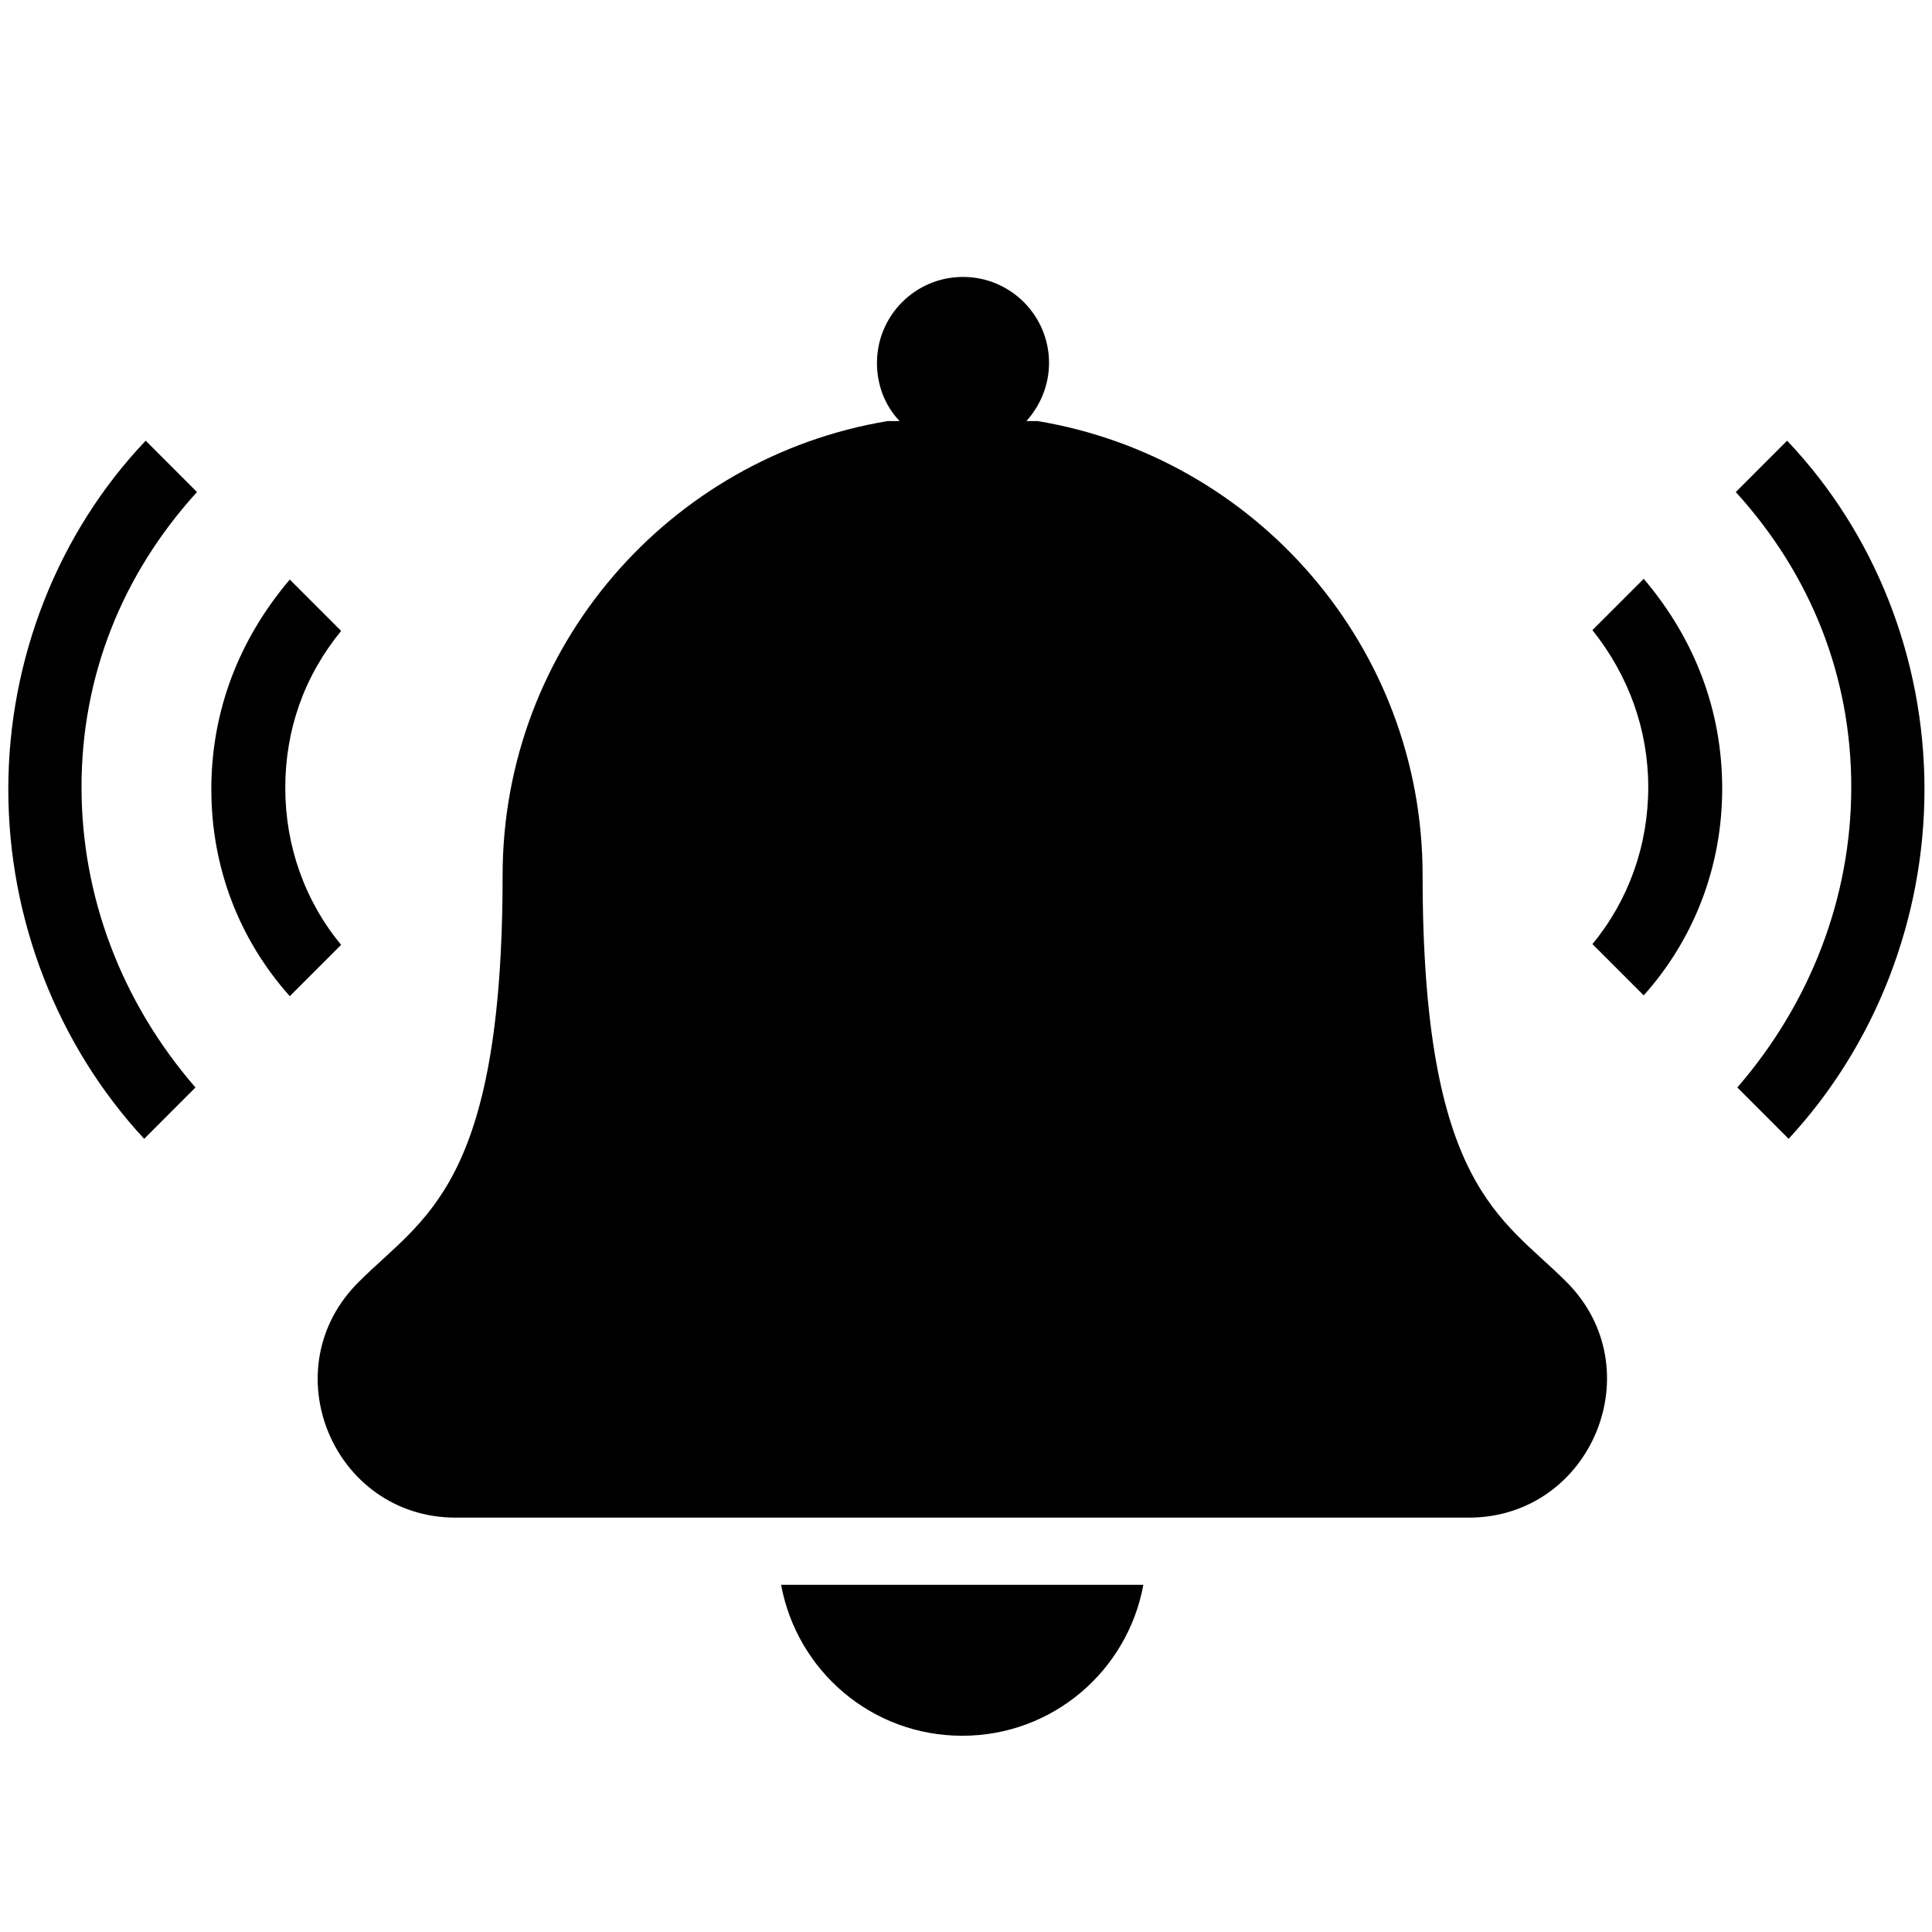 <svg width="41" height="41" viewBox="0 0 47 35" fill="none" xmlns="http://www.w3.org/2000/svg">
<path d="M23.408 36.226C25.611 36.226 27.429 34.647 27.815 32.554H19.002C19.388 34.647 21.205 36.226 23.408 36.226ZM38.096 25.174C36.535 23.613 34.608 22.86 34.608 15.296C34.608 9.733 30.55 5.125 25.244 4.244H24.969C25.299 3.877 25.52 3.381 25.52 2.83C25.52 1.674 24.583 0.737 23.427 0.737C22.27 0.737 21.334 1.674 21.334 2.83C21.334 3.381 21.536 3.877 21.885 4.244H21.591C16.285 5.125 12.227 9.733 12.227 15.296C12.227 22.86 10.3 23.613 8.739 25.174C6.591 27.285 8.097 30.92 11.089 30.92H35.727C38.72 30.92 40.226 27.285 38.096 25.174ZM1.983 13.148C1.983 15.81 2.956 18.381 4.755 20.455L3.507 21.704C1.396 19.427 0.202 16.361 0.202 13.203C0.202 10.027 1.414 6.961 3.544 4.721L4.792 5.97C2.956 7.989 1.983 10.468 1.983 13.148ZM5.141 13.203C5.141 11.312 5.802 9.568 7.05 8.099L8.299 9.348C7.399 10.449 6.94 11.753 6.94 13.167C6.94 14.58 7.417 15.921 8.299 16.985L7.05 18.234C5.802 16.838 5.141 15.076 5.141 13.203ZM42.227 5.97L43.475 4.721C45.605 6.961 46.817 10.009 46.817 13.203C46.817 16.361 45.623 19.427 43.512 21.704L42.264 20.455C44.044 18.399 45.036 15.829 45.036 13.148C45.036 10.468 44.063 7.989 42.227 5.97ZM39.987 18.215L38.739 16.967C39.62 15.902 40.097 14.562 40.097 13.148C40.097 11.753 39.62 10.431 38.739 9.329L39.987 8.081C41.235 9.55 41.896 11.294 41.896 13.185C41.896 15.076 41.217 16.838 39.987 18.215Z" fill="black"/>
</svg>
